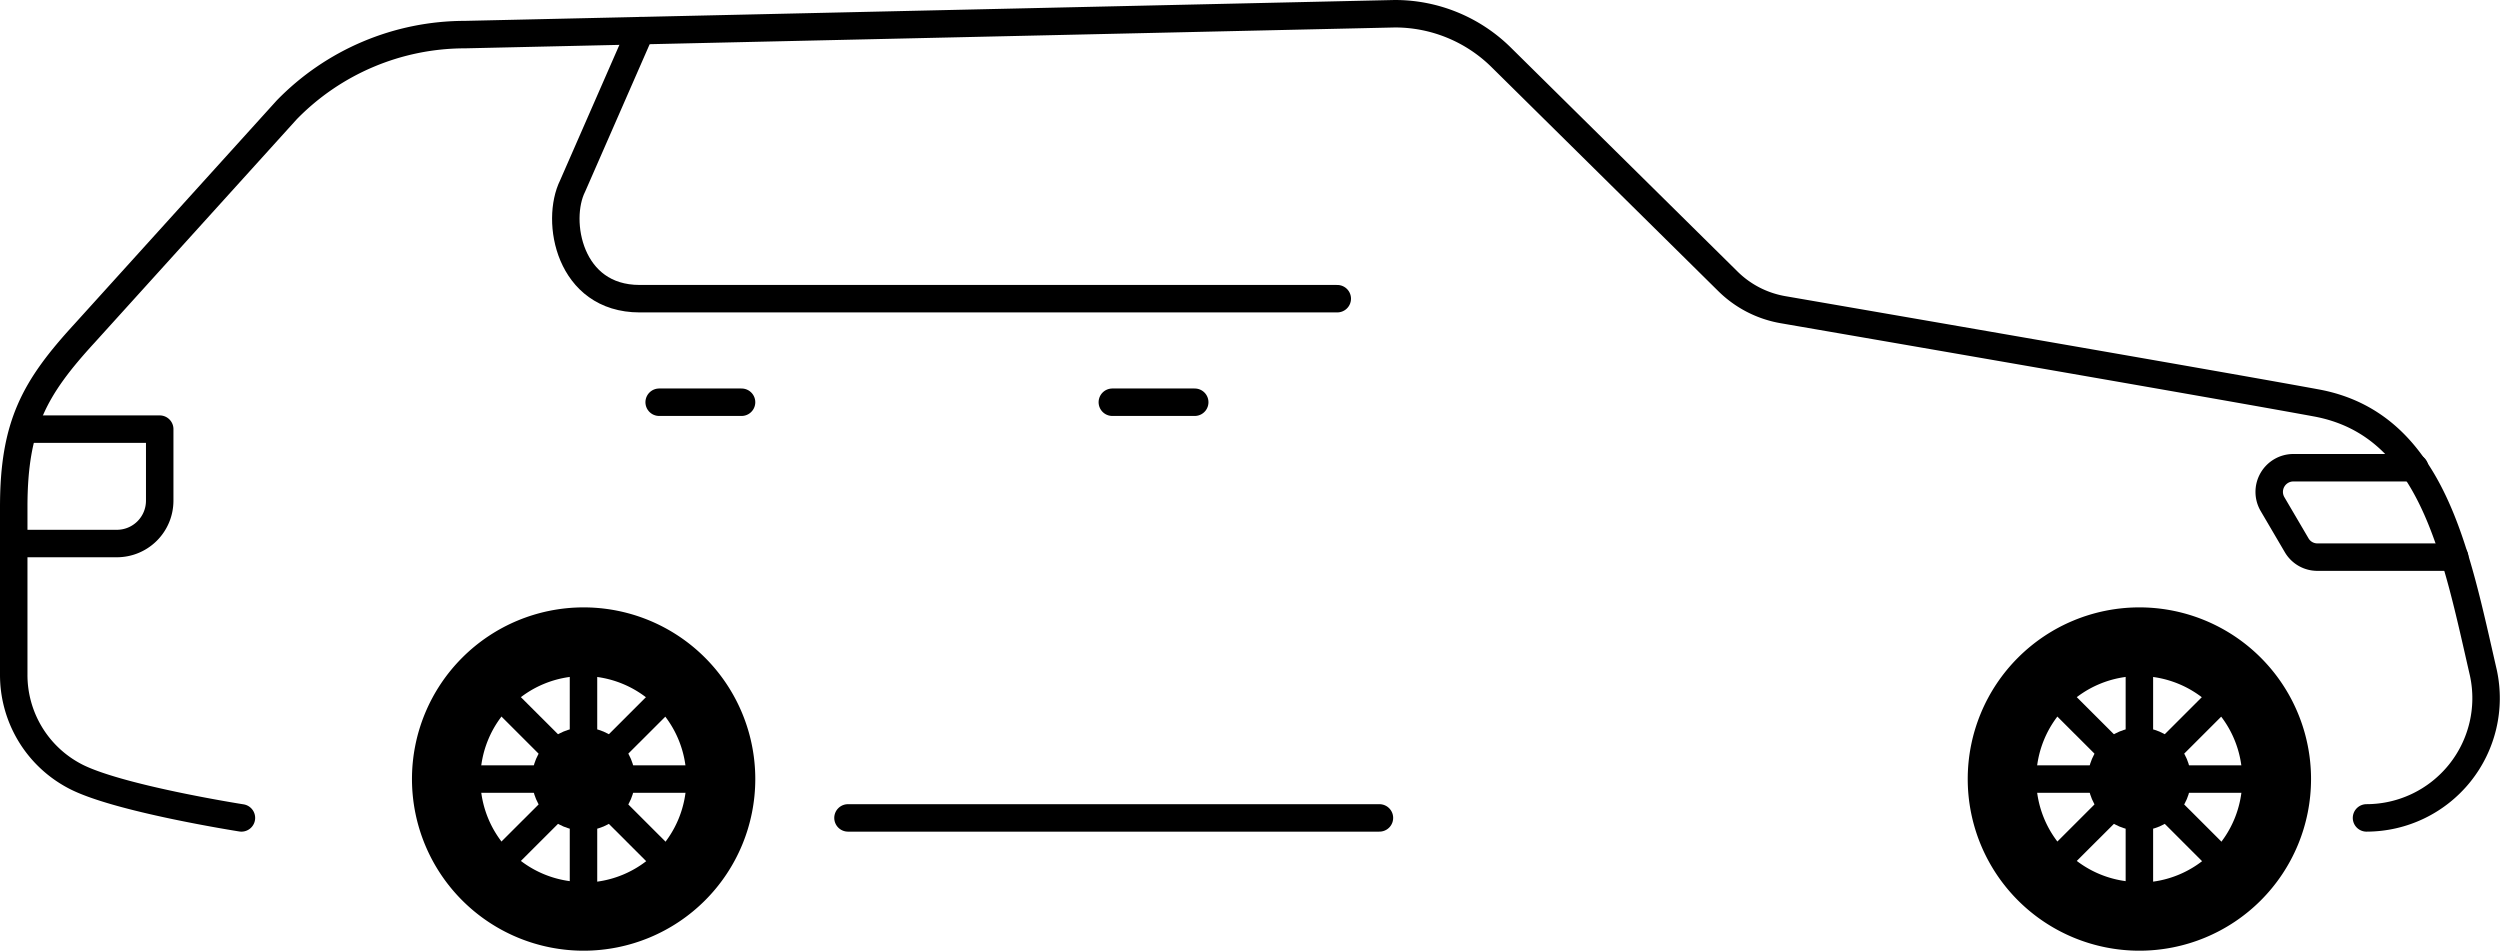 <svg xmlns="http://www.w3.org/2000/svg" width="182.05" height="69.23" viewBox="0 0 182.05 69.23"><g  class="Layer_2" data-name="Layer 2"><g  class="crossover"><g  class="solid-body-background"><path  class="Vector" d="M172.33,59.56A8.72,8.72,0,0,0,180.84,49c-2-8.69-3.69-18.1-12.17-19.66-6.62-1.22-31.15-5.46-38.84-6.79a7.53,7.53,0,0,1-4-2.06L109.33,4.19A11,11,0,0,0,101.56,1L33.85,2.52A18.13,18.13,0,0,0,20.88,8L6.14,24.29C2.52,28.24,1,30.94,1,36.92V49.14a8.32,8.32,0,0,0,4.38,7.34c3,1.64,12.2,3.08,12.2,3.08" fill="#ecebe1" opacity="0"/></g><g  class="body-car"><polyline points="61.75 59.56 61.75 59.56 100.45 59.56" fill="none" stroke="#000" stroke-linecap="round" stroke-linejoin="round" stroke-width="2"/><path d="M172.33,59.56A8.72,8.72,0,0,0,180.84,49c-2-8.69-3.69-18.1-12.17-19.66-6.62-1.22-31.15-5.46-38.84-6.79a7.53,7.53,0,0,1-4-2.06L109.33,4.19A11,11,0,0,0,101.56,1L33.85,2.52A18.13,18.13,0,0,0,20.88,8L6.14,24.29C2.52,28.24,1,30.94,1,36.92V49.14a8.32,8.32,0,0,0,4.38,7.34c3,1.64,12.2,3.08,12.2,3.08" fill="none" stroke="#000" stroke-linecap="round" stroke-linejoin="round" stroke-width="2"/><line x1="87" y1="29.29" x2="81" y2="29.29" fill="none" stroke="#000" stroke-linecap="round" stroke-linejoin="round" stroke-width="2"/><line x1="48" y1="29.29" x2="54" y2="29.29" fill="none" stroke="#000" stroke-linecap="round" stroke-linejoin="round" stroke-width="2"/><path d="M97.38,21.75H46.58c-5.15,0-6.15-5.67-4.88-8.21L46.65,2.23" fill="none" stroke="#000" stroke-linecap="round" stroke-linejoin="round" stroke-width="2"/><path d="M1.92,31.25h9.71v5.21a3.12,3.12,0,0,1-3.12,3.12H1.23" fill="none" stroke="#000" stroke-linecap="round" stroke-linejoin="round" stroke-width="2"/><path d="M175.84,34.06H167a1.76,1.76,0,0,0-1.52,2.64l1.76,3a1.74,1.74,0,0,0,1.51.87h10" fill="none" stroke="#000" stroke-linecap="round" stroke-linejoin="round" stroke-width="2"/></g><g  class="front-wheel"><line x1="148.29" y1="56.73" x2="163.29" y2="56.73" fill="none" stroke="#000" stroke-linecap="round" stroke-linejoin="round" stroke-width="2"/><line x1="150.48" y1="62.03" x2="161.09" y2="51.43" fill="none" stroke="#000" stroke-linecap="round" stroke-linejoin="round" stroke-width="2"/><line x1="155.79" y1="64.23" x2="155.79" y2="49.23" fill="none" stroke="#000" stroke-linecap="round" stroke-linejoin="round" stroke-width="2"/><line x1="161.09" y1="62.03" x2="150.48" y2="51.43" fill="none" stroke="#000" stroke-linecap="round" stroke-linejoin="round" stroke-width="2"/><circle cx="155.79" cy="56.73" r="3.75"/><path d="M155.78,44.23a12.5,12.5,0,1,0,12.51,12.5A12.5,12.5,0,0,0,155.78,44.23Zm0,20a7.5,7.5,0,1,1,7.5-7.5A7.5,7.5,0,0,1,155.79,64.27Z"/></g><g  class="back-wheel"><line x1="34.99" y1="56.73" x2="49.99" y2="56.73" fill="none" stroke="#000" stroke-linecap="round" stroke-linejoin="round" stroke-width="2"/><line x1="37.18" y1="62.03" x2="47.79" y2="51.43" fill="none" stroke="#000" stroke-linecap="round" stroke-linejoin="round" stroke-width="2"/><line x1="42.49" y1="64.23" x2="42.49" y2="49.23" fill="none" stroke="#000" stroke-linecap="round" stroke-linejoin="round" stroke-width="2"/><line x1="47.79" y1="62.03" x2="37.18" y2="51.43" fill="none" stroke="#000" stroke-linecap="round" stroke-linejoin="round" stroke-width="2"/><circle cx="42.49" cy="56.73" r="3.75"/><path d="M42.48,44.23A12.5,12.5,0,1,0,55,56.73,12.5,12.5,0,0,0,42.48,44.23Zm0,20a7.5,7.5,0,1,1,7.5-7.5A7.5,7.5,0,0,1,42.49,64.27Z"/></g></g></g></svg>